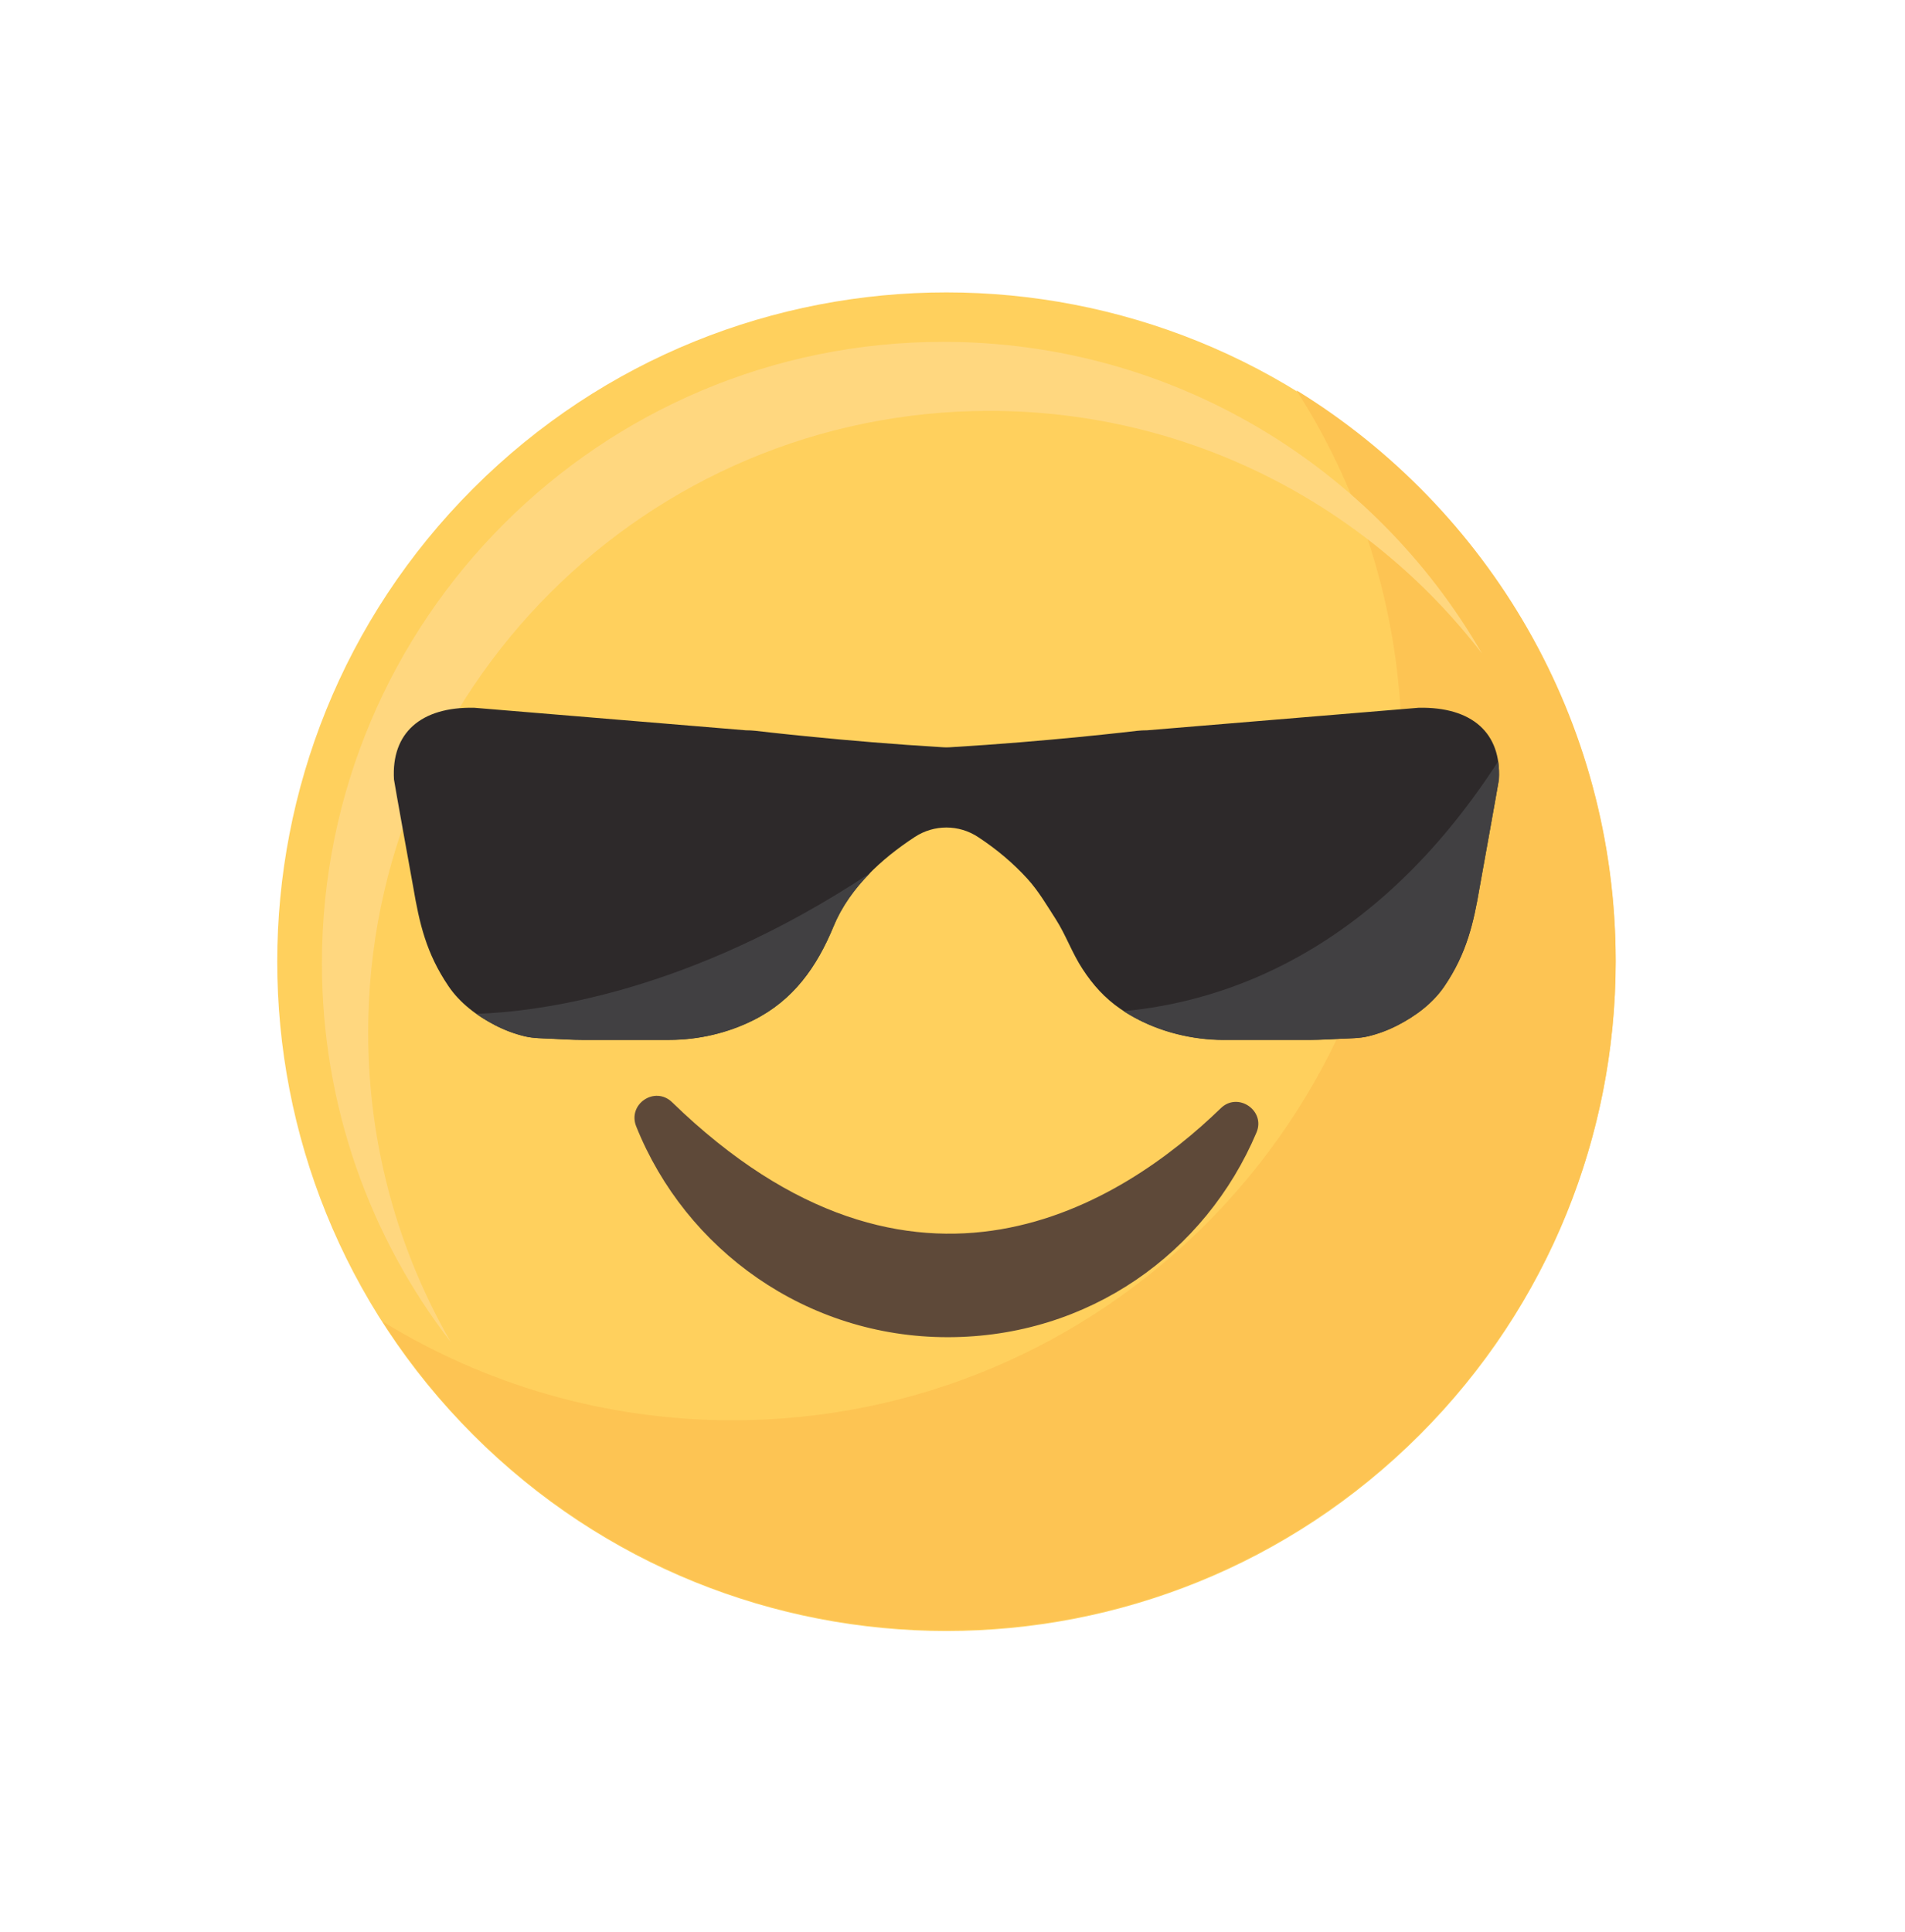 <svg width="71" height="72" viewBox="0 0 71 72" fill="none" xmlns="http://www.w3.org/2000/svg">
<path d="M52.911 53.474C62.651 43.733 62.651 27.941 52.911 18.201C43.17 8.461 27.378 8.461 17.638 18.201C7.898 27.941 7.898 43.733 17.638 53.474C27.378 63.214 43.17 63.214 52.911 53.474Z" fill="#FFD05D"/>
<path d="M48.322 14.55C50.806 18.427 52.246 23.039 52.246 27.984C52.246 41.757 41.08 52.925 27.304 52.925C22.52 52.925 18.052 51.577 14.257 49.242C18.69 56.162 26.447 60.747 35.275 60.747C49.048 60.747 60.217 49.581 60.217 35.805C60.217 26.813 55.459 18.936 48.325 14.547L48.322 14.55Z" fill="#FDC453"/>
<path d="M13.722 38.468C13.722 25.678 24.089 15.311 36.878 15.311C44.354 15.311 50.999 18.854 55.233 24.352C51.234 17.412 43.74 12.739 35.155 12.739C22.365 12.739 11.998 23.106 11.998 35.895C11.998 41.209 13.789 46.105 16.8 50.011C14.842 46.614 13.722 42.672 13.722 38.471V38.468Z" fill="#FFD77F"/>
<path d="M25.051 41.075C24.408 40.451 23.381 41.142 23.711 41.973C25.555 46.578 30.055 49.829 35.319 49.829C40.583 49.829 44.934 46.684 46.83 42.201C47.175 41.385 46.139 40.677 45.502 41.294C41.853 44.832 34.102 49.867 25.051 41.075Z" fill="#5E4939"/>
<path d="M52.878 26.374L42.751 27.214C42.631 27.214 42.514 27.22 42.391 27.232C42.3 27.243 39.038 27.632 35.404 27.846C35.319 27.852 35.231 27.852 35.146 27.846C31.512 27.632 28.247 27.243 28.153 27.232C28.036 27.22 27.919 27.214 27.799 27.214L17.672 26.374C15.679 26.336 14.579 27.316 14.684 29.049C14.687 29.116 15.401 33.057 15.401 33.057C15.632 34.412 15.884 35.521 16.712 36.744C17.142 37.382 17.783 37.859 18.468 38.21C18.816 38.389 19.185 38.526 19.565 38.617C19.884 38.693 20.238 38.69 20.58 38.707C20.882 38.725 21.376 38.748 21.678 38.748H23.992C24.642 38.748 24.876 38.748 24.952 38.748C26.023 38.748 27.111 38.497 28.068 38.02C29.572 37.271 30.444 36.027 31.067 34.517C31.658 33.092 32.837 32.013 34.093 31.19C34.81 30.719 35.734 30.719 36.451 31.19C37.13 31.635 37.759 32.159 38.303 32.759C38.704 33.201 39.029 33.757 39.357 34.266C39.725 34.842 39.962 35.527 40.349 36.112C40.735 36.703 41.165 37.186 41.759 37.596C42.754 38.277 43.959 38.652 45.156 38.734C45.303 38.742 45.449 38.748 45.595 38.748H48.869C49.171 38.748 49.665 38.725 49.967 38.707C50.309 38.69 50.66 38.693 50.982 38.617C51.362 38.526 51.731 38.389 52.079 38.21C52.764 37.859 53.405 37.379 53.835 36.744C54.663 35.521 54.915 34.409 55.146 33.057C55.146 33.057 55.857 29.116 55.863 29.049C55.965 27.316 54.868 26.336 52.875 26.374H52.878Z" fill="#2D292A"/>
<path d="M45.598 38.751H48.872C49.174 38.751 49.668 38.728 49.97 38.71C50.312 38.693 50.663 38.696 50.985 38.62C51.365 38.529 51.734 38.391 52.082 38.213C52.767 37.862 53.408 37.382 53.838 36.747C54.666 35.524 54.917 34.412 55.149 33.06C55.149 33.06 55.86 29.119 55.865 29.051C55.88 28.808 55.868 28.583 55.836 28.373C51.172 35.594 45.513 37.341 41.879 37.68C42.85 38.312 44.003 38.663 45.156 38.74C45.303 38.748 45.449 38.754 45.595 38.754L45.598 38.751Z" fill="#414042"/>
<path d="M18.468 38.213C18.816 38.392 19.185 38.529 19.565 38.62C19.884 38.696 20.238 38.693 20.58 38.711C20.882 38.728 21.376 38.752 21.678 38.752H23.992C24.642 38.752 24.876 38.752 24.952 38.752C26.023 38.752 27.111 38.5 28.068 38.023C29.572 37.274 30.444 36.03 31.067 34.52C31.38 33.763 31.863 33.107 32.434 32.531C25.689 37.002 20.074 37.704 17.751 37.78C17.979 37.941 18.219 38.084 18.468 38.213V38.213Z" fill="#414042"/>
</svg>
